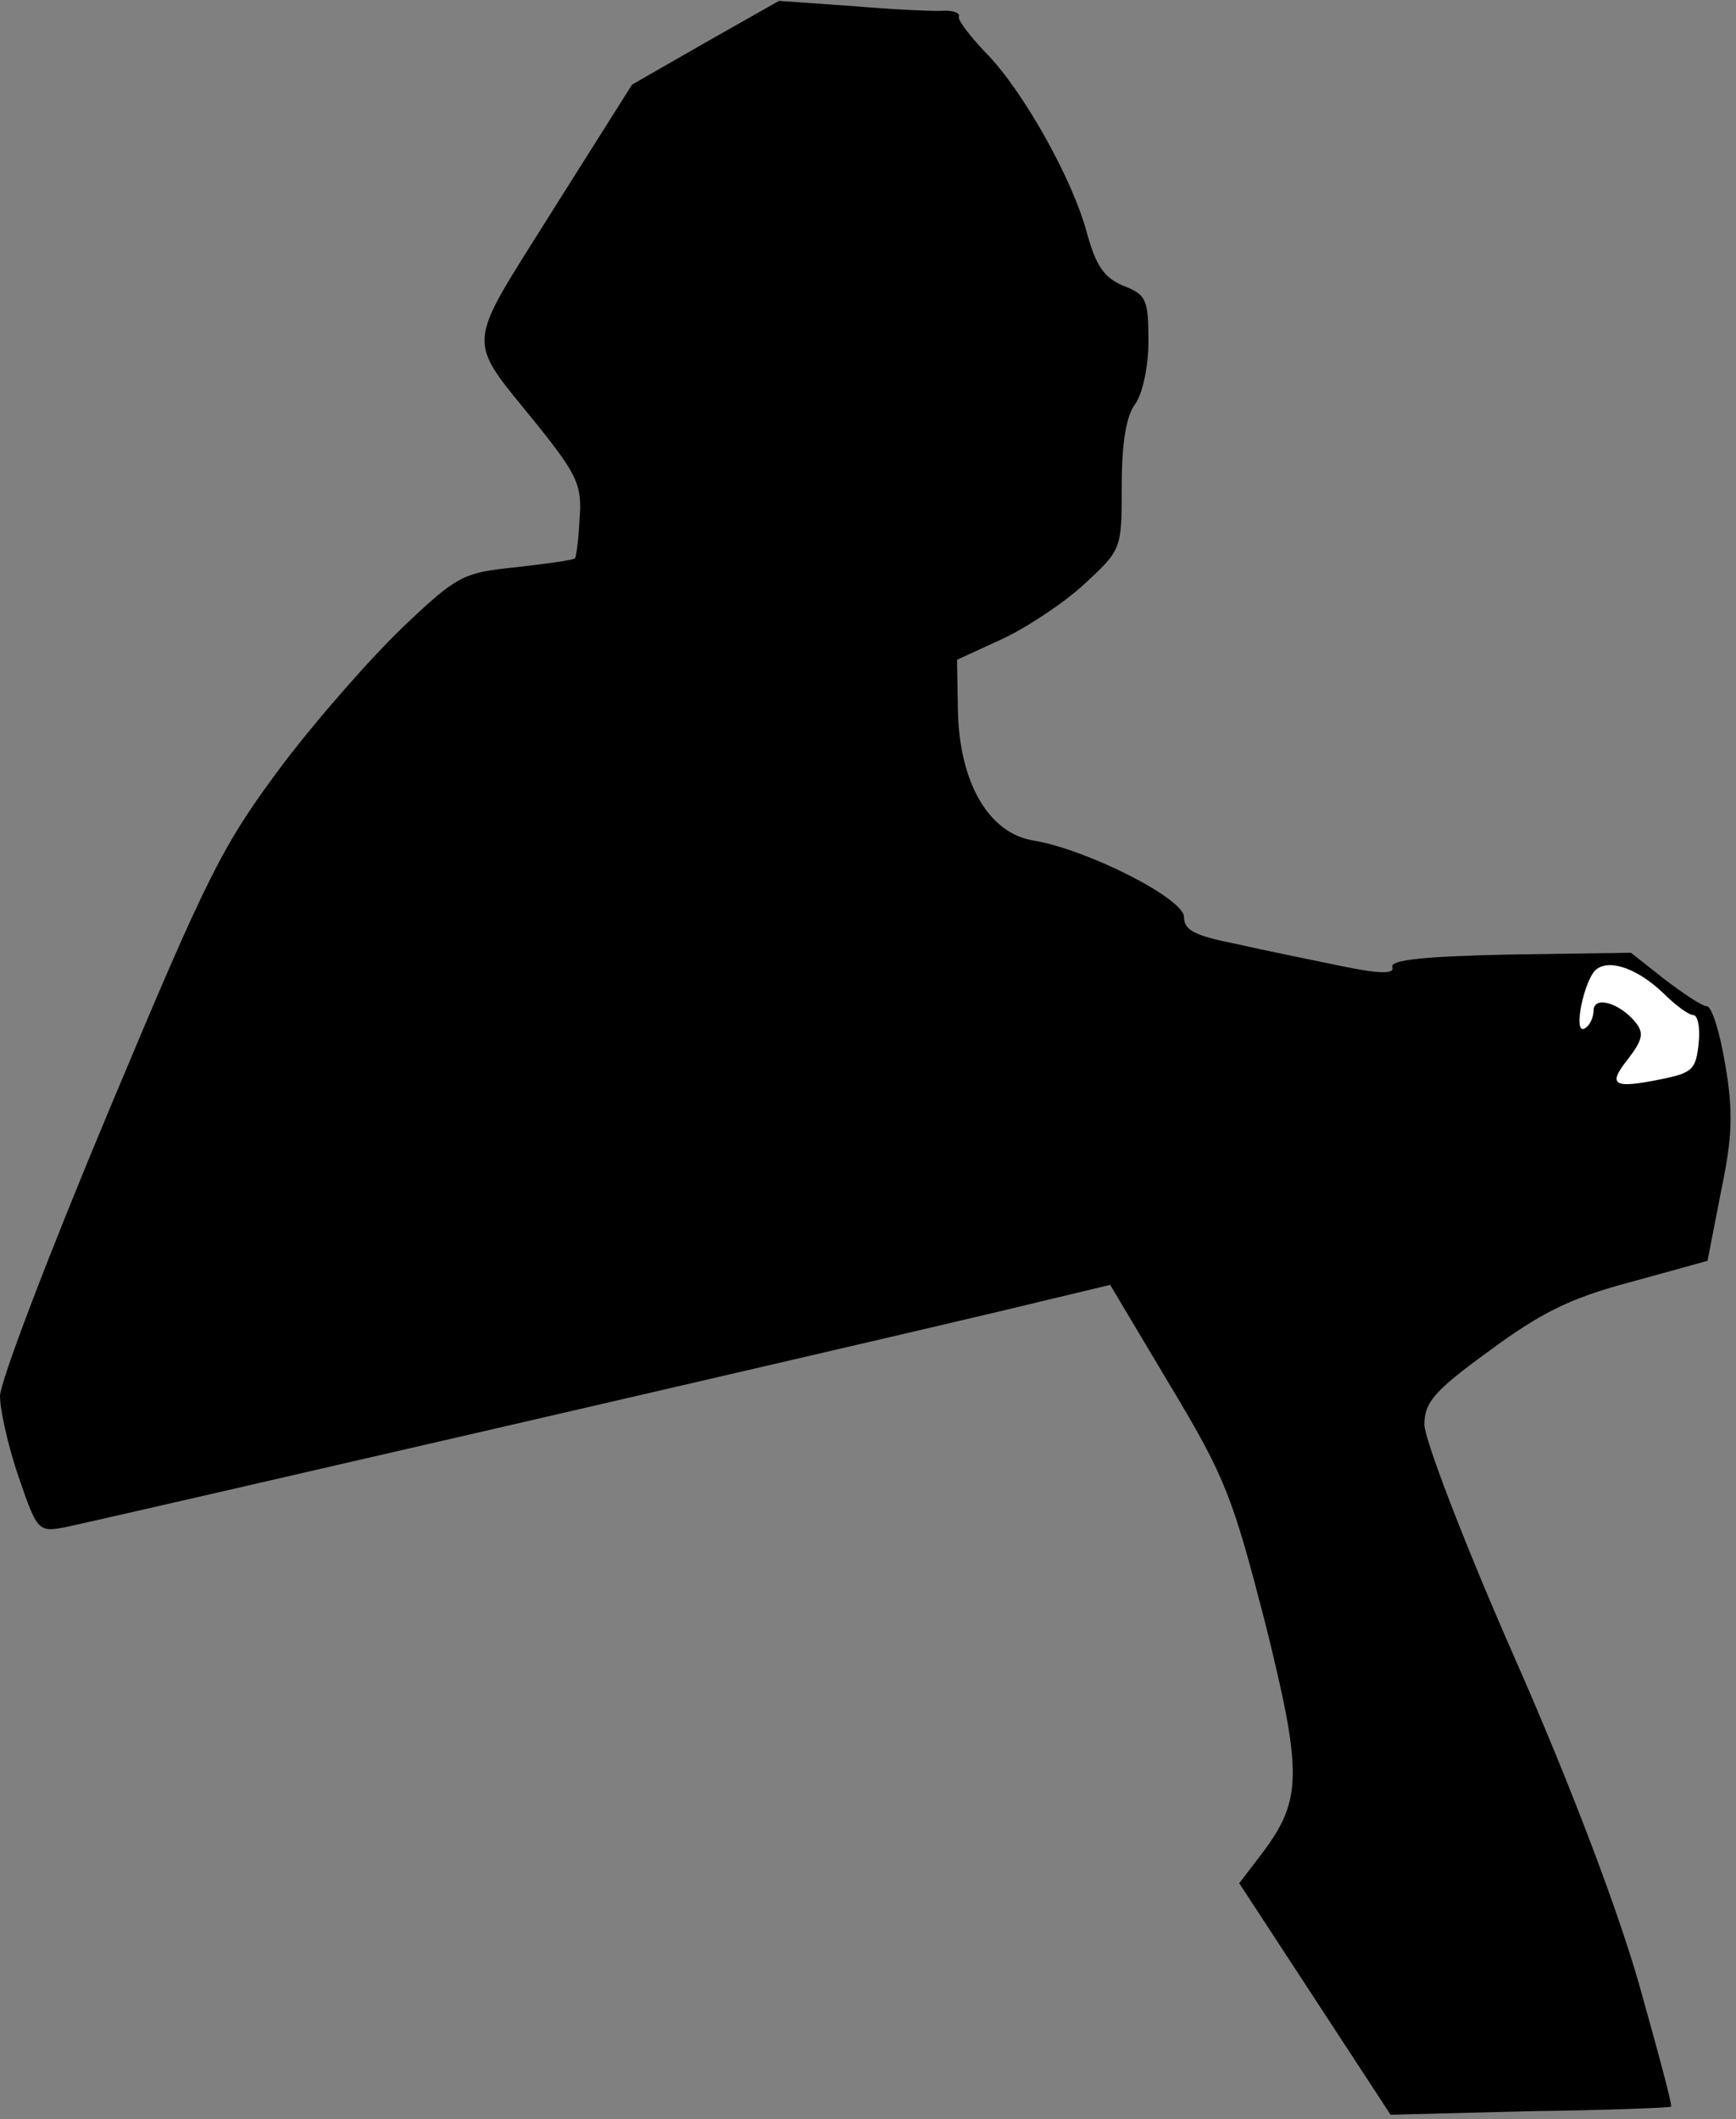 <?xml version="1.0" standalone="no"?>
<!DOCTYPE svg PUBLIC "-//W3C//DTD SVG 20010904//EN"
 "http://www.w3.org/TR/2001/REC-SVG-20010904/DTD/svg10.dtd">
<svg version="1.0" xmlns="http://www.w3.org/2000/svg"
 width="195pt" height="238pt" viewBox="0 0 195 238"
 preserveAspectRatio="xMidYMid meet">
<rect x="0" y="0" width="195" height="238" fill="#808080" stroke="none"/>
<g transform="translate(0,238) scale(0.1,-0.1)"
fill="#000000" stroke="none">
<path fill="#000000" stroke="none" d="M792 2332 l-82 -47 -89 -141 c-100
-160 -99 -140 -16 -243 44 -55 49 -67 46 -104 -1 -23 -4 -43 -5 -44 -2 -2 -31
-6 -66 -10 -59 -6 -66 -9 -125 -65 -34 -32 -96 -102 -137 -156 -68 -91 -83
-120 -196 -390 -67 -160 -122 -304 -122 -320 0 -15 9 -56 21 -91 21 -61 22
-62 53 -56 52 11 923 212 1052 243 l121 29 68 -114 c62 -103 70 -126 106 -265
42 -169 42 -199 -3 -259 l-26 -34 85 -130 85 -130 157 4 c86 1 157 4 158 5 2
1 -15 63 -36 138 -24 84 -77 224 -140 367 -56 127 -101 245 -101 261 0 25 11
38 73 83 57 42 90 59 158 77 l87 24 15 77 c13 62 14 90 5 143 -6 36 -15 66
-21 66 -5 0 -26 14 -47 30 l-38 30 -136 -2 c-95 -2 -135 -6 -132 -14 3 -8 -14
-8 -57 1 -34 7 -88 18 -119 25 -45 9 -58 15 -58 30 0 21 -109 76 -169 86 -50
8 -83 64 -85 145 l-1 58 50 23 c28 13 69 40 93 62 42 39 42 39 42 110 0 48 5
79 15 92 8 11 15 41 15 70 0 47 -2 53 -28 63 -22 9 -31 23 -41 59 -16 61 -73
162 -114 203 -17 18 -31 36 -30 40 2 4 -5 7 -15 7 -9 -1 -55 1 -102 5 l-85 6
-83 -47z"/>
<path fill="#ffffff" stroke="none" d="M1869 1264 c13 -13 28 -24 33 -24 5 0
8 -14 6 -32 -3 -29 -7 -33 -42 -40 -54 -11 -61 -7 -37 23 16 21 18 29 8 41
-18 22 -47 30 -47 13 0 -7 -4 -17 -10 -20 -14 -8 0 58 14 67 16 11 47 -1 75
-28z"/>
</g>
</svg>

